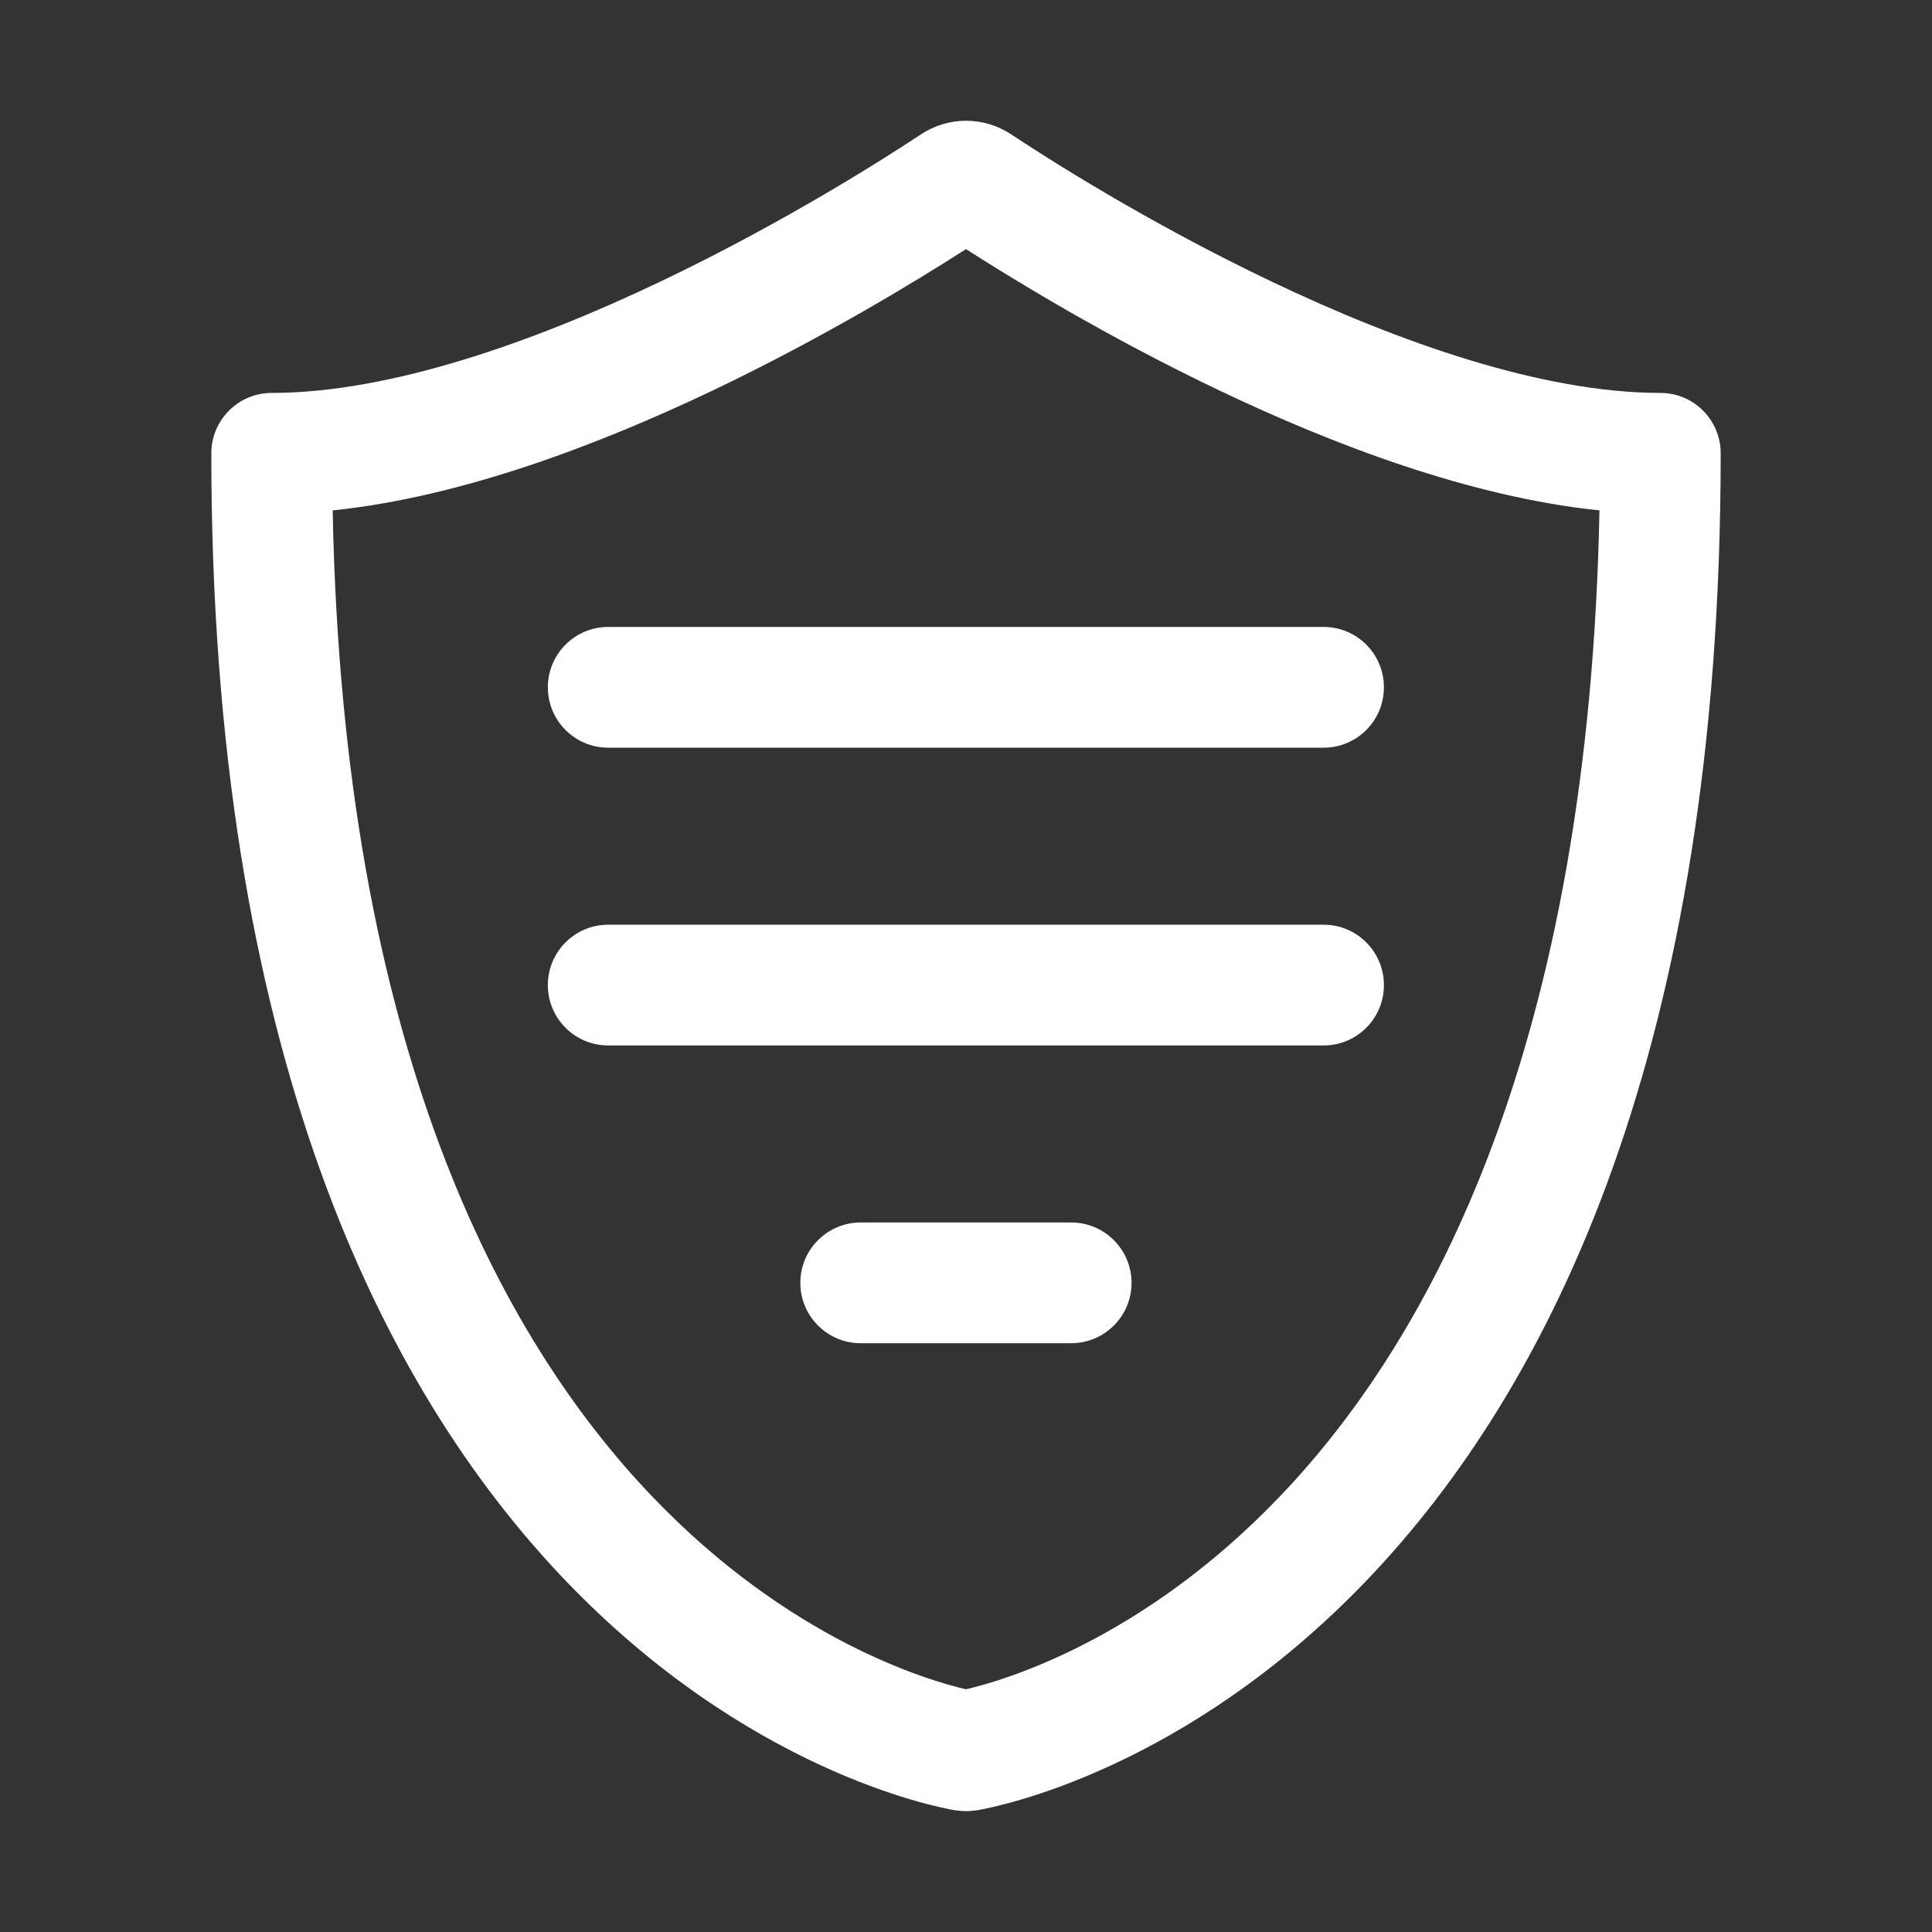 <svg width="16" height="16" viewBox="0 0 16 16" fill="none" xmlns="http://www.w3.org/2000/svg">
<rect x="0" y="0" width="16" height="16" fill="#333333" stroke="none"/>
<path fill-rule="evenodd" clip-rule="evenodd" d="M5.9 3.235C6.827 2.793 7.604 2.317 8 2.063C8.396 2.317 9.173 2.793 10.101 3.235C11.035 3.68 12.173 4.116 13.246 4.227C13.159 8.658 11.857 11.077 10.6 12.392C9.458 13.587 8.306 13.919 8 13.99C7.694 13.919 6.542 13.587 5.4 12.392C4.143 11.077 2.841 8.658 2.755 4.227C3.828 4.116 4.965 3.68 5.9 3.235ZM8.376 1.114C8.147 0.962 7.853 0.962 7.625 1.114C7.351 1.295 6.508 1.837 5.469 2.332C4.416 2.834 3.229 3.254 2.25 3.254C1.974 3.254 1.75 3.478 1.75 3.754C1.75 8.688 3.162 11.498 4.677 13.083C6.184 14.659 7.734 14.962 7.909 14.992L7.911 14.992L7.914 14.992L7.928 14.994C7.942 14.996 7.968 14.999 8 14.999C8.033 14.999 8.059 14.996 8.073 14.994L8.087 14.992L8.09 14.992L8.091 14.992C8.266 14.962 9.816 14.659 11.323 13.083C12.838 11.498 14.25 8.688 14.25 3.754C14.25 3.478 14.027 3.254 13.75 3.254C12.771 3.254 11.584 2.834 10.531 2.332C9.492 1.837 8.649 1.295 8.376 1.114ZM5.037 5.192C4.761 5.192 4.537 5.416 4.537 5.692C4.537 5.968 4.761 6.192 5.037 6.192H10.961C11.238 6.192 11.461 5.968 11.461 5.692C11.461 5.416 11.238 5.192 10.961 5.192H5.037ZM5.037 7.658C4.761 7.658 4.537 7.882 4.537 8.158C4.537 8.434 4.761 8.658 5.037 8.658H10.961C11.238 8.658 11.461 8.434 11.461 8.158C11.461 7.882 11.238 7.658 10.961 7.658H5.037ZM7.128 10.124C6.852 10.124 6.628 10.348 6.628 10.624C6.628 10.9 6.852 11.124 7.128 11.124H8.871C9.147 11.124 9.371 10.9 9.371 10.624C9.371 10.348 9.147 10.124 8.871 10.124H7.128Z" fill="white"/>
</svg>
